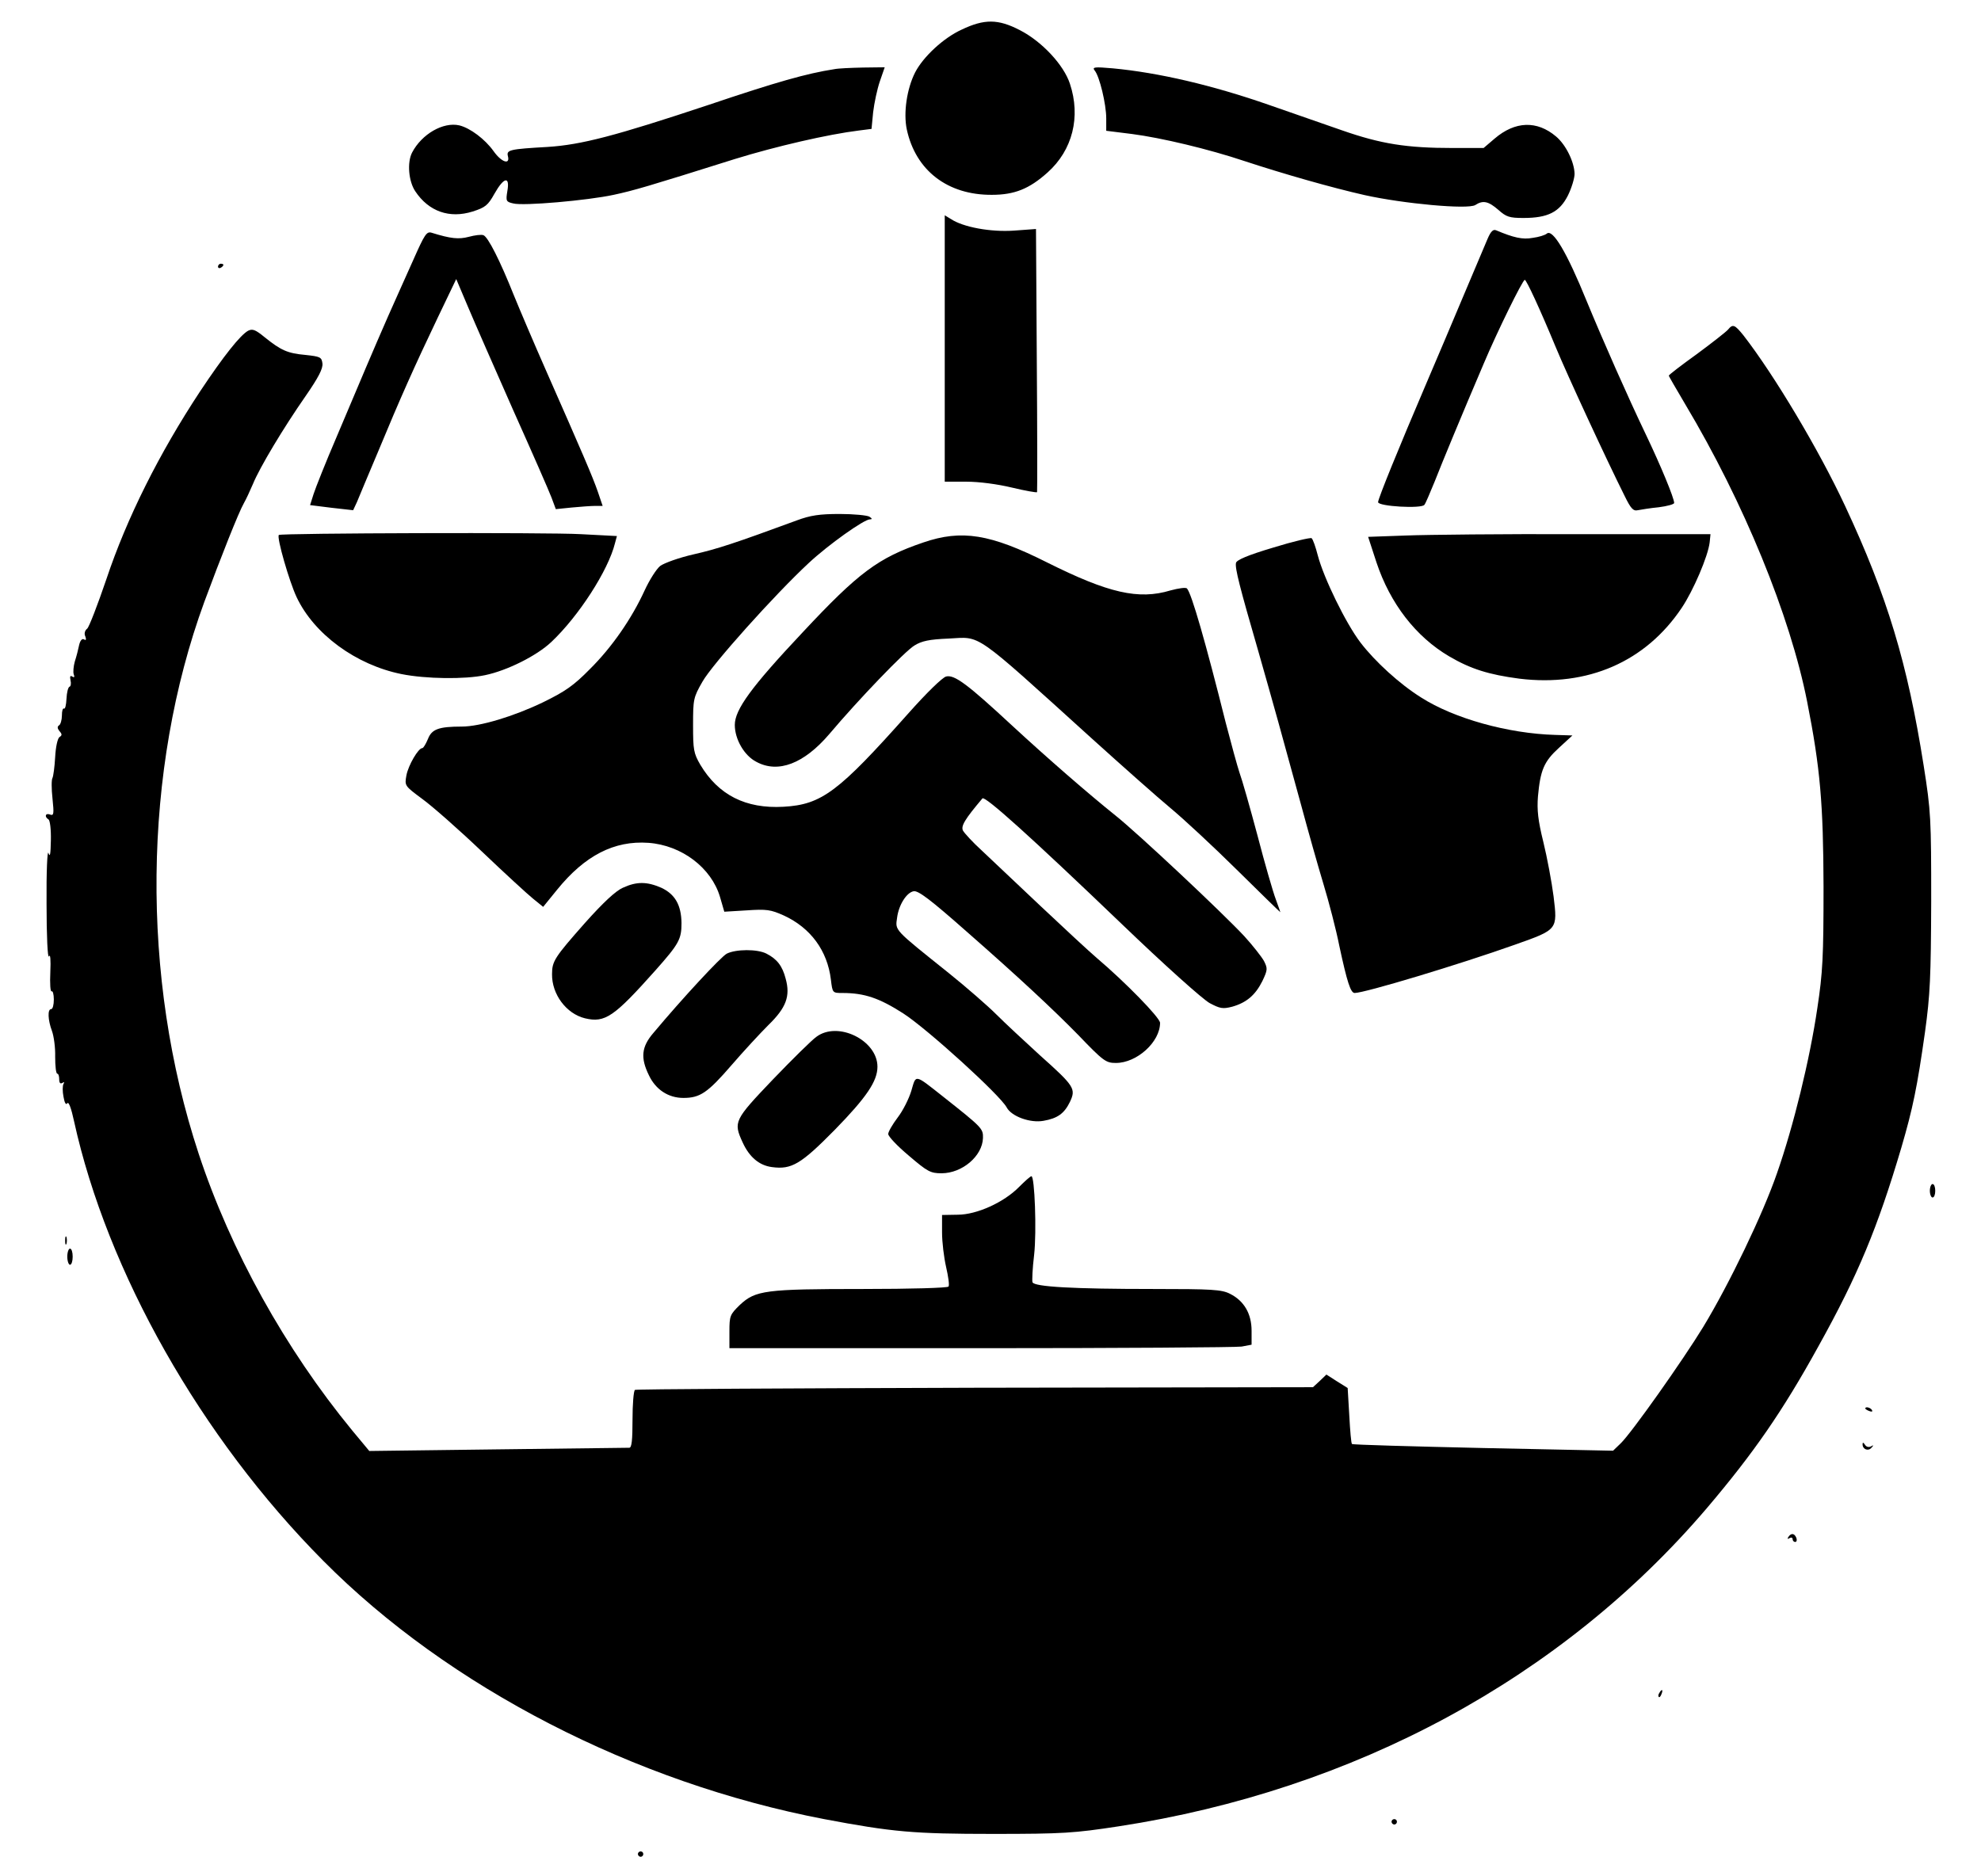 <svg version="1.0" xmlns="http://www.w3.org/2000/svg" viewBox="0 0 736 697"><path d="M357.3 11c-6.8 3.1-14.3 10.1-17.3 15.9-3.1 6.1-4.4 15.1-3.1 21.2 3.3 15.3 15.2 24.4 31.6 24.3 8.4 0 13.9-2.2 20.7-8.3 9.3-8.3 12.4-20.7 8.3-33-2.3-7-10.4-15.7-18.6-19.9-8.1-4.2-13.2-4.2-21.6-.2zM310 25.7c-10.3 1.6-21.3 4.7-47.1 13.4-34.3 11.4-46.9 14.7-59.4 15.5-14.1.8-15.4 1.1-14.8 3.4.9 3.4-2.4 2.3-5.3-1.8-3.2-4.5-8.7-8.6-12.7-9.6-6-1.4-14 3.2-17.6 10.1-1.9 3.7-1.3 10.7 1.2 14.4 5 7.5 12.7 10.2 21.3 7.5 4.7-1.5 5.7-2.3 8.1-6.6 3.5-6.2 5.8-6.7 4.8-1-.6 3.7-.5 4 2.2 4.6 3.6 1 27.6-1.1 37.3-3.2 7.4-1.6 12.3-3 45-13.3 15.2-4.7 34.7-9.2 46.1-10.6l4.7-.6.6-6.2c.4-3.4 1.5-8.6 2.5-11.5l1.8-5.2-8.1.1c-4.5.1-9.2.3-10.6.6zM406.7 26.2c1.8 2.1 4.3 12.5 4.3 17.8v4.6l9.6 1.2c10.8 1.4 28.5 5.6 41.9 10.1 14.3 4.7 32.1 9.8 44.5 12.6 14.4 3.2 38.3 5.4 41.1 3.7 2.9-1.9 4.9-1.4 8.6 1.8 2.9 2.6 4.1 3 9.3 3 9.1 0 13.4-2.2 16.5-8.3 1.4-2.8 2.5-6.5 2.5-8.1-.1-4.4-3.2-10.8-6.9-13.9-7.1-6-15.2-5.7-22.8.8l-4.1 3.5h-11.4c-17.2 0-26.7-1.5-41.3-6.6-7.1-2.5-19.3-6.7-27-9.4-21.2-7.4-41.1-12-58-13.6-6.9-.6-7.8-.5-6.8.8zM351 129.5V179h8c4.8 0 11.6.9 17 2.2 5 1.2 9.1 1.9 9.3 1.7.1-.2.1-22.3-.1-49.1l-.3-48.7-8.2.6c-8.7.6-18.9-1.3-23.4-4.3L351 80v49.5zM552.7 88.7c-.9 2.1-4.8 11.4-8.8 20.8-3.9 9.3-10.3 24.4-14.2 33.5-10 23.4-17.7 42.3-17.7 43.6 0 1.6 16.2 2.5 17.2 1 .5-.6 2.1-4.5 3.8-8.6 2.9-7.4 9.6-23.6 18.3-44 4.8-11.4 14.4-31 15.2-31 .6 0 5.5 10.5 11.5 25 4.4 10.6 18.7 41.5 25.6 55.3 2.3 4.7 3.2 5.7 4.9 5.3 1.1-.2 4.6-.8 7.8-1.1 3.1-.4 5.7-1.1 5.7-1.6 0-1.8-5-13.9-10.5-25.4-6.8-14.2-15.9-34.8-22-49.6-7.4-18.2-12.6-26.9-14.8-25.1-.7.6-3 1.3-5.3 1.6-3.7.7-7.1-.1-13.5-2.8-1.1-.5-2 .3-3.2 3.1zM153.5 96.7c-2.7 5.9-6.8 15.3-9.3 20.8-2.4 5.5-6.1 14-8.2 19-2.1 4.9-7 16.6-11 26-4 9.3-7.8 18.9-8.5 21.1l-1.3 4.1 8 1 8 .9 1.4-3c.7-1.7 4.2-10.1 7.8-18.6 8.2-19.8 13.6-31.9 22.2-49.9l6.9-14.4 4.4 10.4c2.4 5.7 10 23 16.8 38.4 6.9 15.4 13.3 30 14.2 32.4l1.6 4.3 5.9-.6c3.2-.3 7.2-.6 8.7-.6h2.8l-1.8-5.3c-1.9-5.5-5.7-14.3-19.1-44.7-4.5-10.2-9.9-22.9-12.1-28.3-5.1-12.8-9.6-21.7-11.3-22.3-.8-.3-3.2 0-5.4.6-3.8 1-6.7.7-13.8-1.5-1.9-.6-2.6.5-6.9 10.2zM81 99.1c0 .5.5.7 1 .4.6-.3 1-.8 1-1.1 0-.2-.4-.4-1-.4-.5 0-1 .5-1 1.1z"/><path d="M642 122.5c-.7.8-5.9 4.9-11.6 9.1-5.7 4.1-10.4 7.7-10.4 8 0 .2 2.8 5 6.1 10.6 21.8 36.5 39 78.6 45.3 110.5 4.9 24.8 6 38 6.1 68.8 0 26.2-.3 31.9-2.3 45.1-2.8 19.1-8.9 44-15 61.4-5.2 15.1-17.7 41.1-27.4 57.1-7.5 12.3-26.7 39.5-30.7 43.3l-2.8 2.7-48.3-1c-26.5-.6-48.5-1.2-48.7-1.5-.3-.2-.7-5-1-10.6l-.6-10.2-4-2.5-3.9-2.5-2.5 2.4-2.5 2.3-125.5.2c-69 .2-125.9.5-126.4.8-.5.4-.9 5.3-.9 11.1 0 7.6-.3 10.4-1.2 10.4-.7 0-22.7.3-49 .6l-47.6.6-6.4-7.7c-24.8-30.2-45.1-66.7-57-102.8-21.6-65.5-20.8-142.4 2.1-205 6.1-16.5 12.8-33.4 14.7-36.7.8-1.4 2.3-4.6 3.4-7.2 2.5-6.1 11.3-20.8 19.6-32.7 4.7-6.8 6.4-10.1 6.2-12-.3-2.4-.8-2.6-6.3-3.2-6.7-.6-9.1-1.7-15.2-6.6-3.4-2.8-4.5-3.2-6.1-2.4-2.9 1.6-9 9.2-17.9 22.6-15.1 22.9-27.2 47-34.8 69.8-3.2 9.4-6.4 17.7-7.1 18.3-.9.7-1.2 1.9-.7 2.9.4 1.2.3 1.6-.5 1.1-.7-.4-1.4.4-1.8 2.1-.3 1.5-1 4.3-1.6 6.1-.5 1.8-.7 4-.4 4.8.4 1 .2 1.3-.6.8-.7-.5-.9 0-.6 1.4.3 1.2.1 2.3-.4 2.4-.5.2-1 2.2-1.1 4.5-.1 2.2-.5 3.9-.9 3.6-.5-.2-.8.9-.8 2.6 0 1.6-.5 3.3-1 3.6-.8.5-.7 1.2.1 2.2 1 1.1 1 1.6 0 2.2-.7.5-1.4 3.6-1.6 7.4-.2 3.7-.7 7.2-1 7.8-.4.6-.4 4 0 7.6.6 5.8.5 6.5-.9 6-1.7-.7-2.2.8-.6 1.8.6.3 1 3.9.9 7.8-.1 5.1-.3 6.5-.9 4.7-.4-1.4-.8 6.9-.7 18.9 0 11.9.4 20.5.9 19.5.5-1.1.7 1.3.5 5.8-.2 4.3 0 7.5.5 7.2.4-.3.8 1.1.8 3 0 2-.4 3.6-1 3.6-1.4 0-1.2 4.1.3 8.1.7 1.9 1.3 6.2 1.2 9.6 0 3.5.3 6.3.8 6.3.4 0 .7.9.7 2.1 0 1.3.4 1.8 1.2 1.3.7-.4.8-.3.4.4s-.4 2.8 0 4.8c.4 2.3.9 3.1 1.4 2.4.5-.8 1.5 1.9 2.5 6.6 12.3 56 47.1 117.6 92.6 163.4 46.6 47 115.6 82.5 186.1 96 25.4 4.8 33.2 5.5 62.8 5.5 26 0 30.1-.3 46.5-2.8 87.7-13.4 164.9-55.2 218.6-118.2 17.4-20.5 28.1-35.9 41.5-60.2 14.7-26.4 22-44.1 30.8-73.8 4.3-14.7 5.9-22.5 8.8-43 1.9-13.8 2.2-20.4 2.3-48.5 0-30.8-.1-33.4-2.8-50.5-6-38-13.5-62.9-29.2-96.5-9.7-20.8-26.3-48.6-37.7-63.3-3.3-4.1-4-4.4-5.8-2.2z"/><path d="M296 193.4c-23.1 8.5-29.5 10.6-38.3 12.6-5.3 1.2-10.9 3.2-12.4 4.3-1.4 1.1-4 5.2-5.8 9.1-4.8 10.5-12.2 21.2-20.4 29.3-5.9 6-9 8.2-17.4 12.3-10.8 5.2-23.4 9-30.1 9-8.7 0-11.2 1-12.6 4.6-.8 1.9-1.7 3.4-2.1 3.4-1.5 0-5.2 6.4-5.9 10.1-.7 3.9-.7 3.9 5.9 8.8 3.6 2.6 13.6 11.4 22.1 19.5 8.5 8.1 17.1 16 19.1 17.6l3.7 3 5.2-6.4c10.3-12.7 21.2-18.3 33.9-17.4 12.4.9 23.4 9.3 26.6 20.1l1.6 5.5 8.3-.5c7.4-.5 8.9-.3 13.8 1.9 10 4.6 16.2 13.1 17.5 23.8.6 5 .6 5 4.3 5 8.2 0 13.7 1.9 22.6 7.6 9.1 5.9 35.9 30.3 38.4 34.9 1.8 3.4 8.8 5.9 13.7 5 5.2-.9 7.7-2.7 9.8-7 2.3-4.9 1.8-5.8-11.3-17.5-5.7-5.2-13-12-16.1-15.1-3.1-3.1-11-10-17.6-15.3-20.6-16.5-19.9-15.7-19.2-20.6.6-4.7 3.5-9.3 6.1-9.8 1.7-.4 6.3 3.1 20.1 15.3 18.7 16.4 31.6 28.4 41.1 38.1 9.4 9.8 10.3 10.4 14 10.4 7.8 0 16.4-7.8 16.4-14.9 0-1.9-13-15.2-23.5-24.1-2.7-2.3-12.2-11.1-21-19.4-8.8-8.3-18.6-17.6-21.8-20.6-3.3-3-6.3-6.3-6.9-7.3-.9-1.7.7-4.3 7.2-12 .9-1.1 17.9 14.2 51.8 46.7 15.6 15 30.2 28.1 32.7 29.4 3.8 2 4.8 2.2 8.3 1.3 5.3-1.5 8.6-4.3 11.2-9.5 2-4.2 2-4.7.6-7.5-.9-1.6-4.2-5.8-7.3-9.2-8.1-8.7-39.4-38.1-47.8-44.8-10.1-8.1-25.3-21.3-38.5-33.5-16.5-15.3-21.4-19-24.5-18.2-1.4.4-7.1 5.9-14.2 13.9-25.8 29-32 33.7-46.2 34.5-14.1.8-24.2-4.4-30.9-15.6-2.5-4.3-2.7-5.6-2.7-14.7 0-9.6.1-10.3 3.5-16.2 3.6-6.4 26.8-32.3 39.5-44.1 7.3-6.8 20.5-16.2 22.7-16.2.9 0 .9-.3-.2-1-.8-.5-5.8-1-11-1-7.5 0-10.9.5-16 2.4zM103.6 198.8c-.9.8 3.9 17.4 6.6 23.1 6.5 13.8 22.1 25.2 39 28.6 9 1.8 23.5 2 31 .4 8.2-1.7 19.2-7.2 24.6-12.3 10.1-9.5 21.2-26.6 23.7-36.8l.7-2.6-13.4-.7c-11.9-.7-111.5-.4-112.2.3zM522.4 199l-14.1.5 3.1 9.5c5.1 15.3 14.6 27.6 27 34.9 8 4.7 14.7 6.8 26.1 8.3 25.4 3.1 46.9-6.3 60.3-26.3 4.3-6.4 9.8-19.2 10.4-24.4l.3-3H586c-27.2-.1-55.9.2-63.6.5z"/><path d="M343 201.6c-16.7 5.7-24 11.1-44.9 33.5-19 20.2-25.1 28.6-25.1 34.3 0 5.3 3.5 11.4 8 13.7 8.1 4.4 17.7.7 27.1-10.3 10.8-12.8 28.1-30.8 31.6-32.9 2.7-1.7 5.5-2.3 12.7-2.6 12.3-.6 8.6-3.3 53.2 37.1 11.5 10.4 24.7 22.1 29.4 26 4.7 3.9 15.7 14.1 24.5 22.8 8.8 8.7 16.1 15.8 16.2 15.8 0 0-.7-2.1-1.7-4.8-1-2.6-4.1-13.3-6.8-23.7-2.8-10.5-5.8-21-6.7-23.4-.8-2.4-3.1-10.8-5.1-18.5-7.4-29.6-12.7-48.1-14.4-49.9-.4-.5-3.1-.1-6.1.7-11.9 3.6-23.1 1-45.9-10.4-21.1-10.6-31.7-12.3-46-7.4zM473 203.5c-9.4 2.8-13.6 4.6-13.8 5.7-.4 2 1.4 9 8.3 32.8 5.7 20 8.8 31.1 16 57.5 2.5 9.3 6.2 22.4 8.2 29 2 6.6 4.7 16.9 5.9 23 2.9 13.5 4.2 17.5 5.7 17.5 3.7 0 38.6-10.5 59.7-18 15.8-5.6 15.7-5.5 14.2-17.9-.7-5.4-2.4-14.5-3.8-20.2-2-8.1-2.4-11.9-2-17 .9-9.7 2.2-12.9 7.8-18l5-4.6-6.4-.2c-17.5-.5-37.6-6.1-49.8-13.9-8-5-17.2-13.4-22.6-20.5-5.4-7.1-13.6-23.9-15.8-32.3-.8-3.1-1.8-6-2.3-6.4-.4-.3-6.9 1.2-14.3 3.5zM231.4 329.9c-2.7 1.2-7.3 5.5-14 13-11.4 12.9-12.3 14.3-12.3 19.1-.1 7.5 5.3 14.7 12.2 16.4 7.5 1.8 10.8-.5 26.3-17.9 8.7-9.8 9.6-11.5 9.6-17.5-.1-6.7-2.4-10.7-7.5-13.1-5.3-2.3-9.1-2.4-14.3 0zM270 354.4c-2.2 1.2-16.4 16.5-27.2 29.4-4.5 5.2-4.9 9.3-1.7 15.8 2.5 5.3 7.2 8.4 12.8 8.4 6.2 0 9-1.9 17.9-12.2 4.4-5.1 10.6-11.8 13.6-14.8 6.7-6.5 8.3-10.8 6.5-17.3-1.2-4.7-3.2-7.3-7.1-9.3-3.4-1.8-11.5-1.7-14.8 0zM303.3 385.3c-1.7 1.2-9 8.4-16.2 15.9-14.3 15-14.7 15.7-11.2 23.3 2.5 5.5 6.2 8.6 10.9 9.2 7.3 1 10.8-1.1 23.4-13.9 11.7-12 15.8-18 15.8-23.4 0-9.8-14.7-17.1-22.7-11.1zM338.6 405.3c-.9 3-3.1 7.4-5.1 10-1.9 2.5-3.5 5.3-3.5 6.1 0 .9 3.4 4.5 7.7 8.1 6.9 5.9 8 6.5 12.1 6.5 7.7 0 15.2-6.4 15.4-13.1.1-3.5-.3-3.9-14.7-15.3-10.9-8.6-10.1-8.4-11.9-2.3zM378.6 441.1c-5.6 5.7-15.7 10.3-22.8 10.3l-5.8.1v6.5c0 3.6.7 9.3 1.5 12.8s1.3 6.8.9 7.3c-.3.5-14 .9-31.9.9-36.2 0-39.8.5-45.6 5.9-3.7 3.6-3.9 4.1-3.9 9.9v6.2h93.3c51.2 0 94.9-.3 97-.6l3.7-.7v-5.2c0-6.3-2.8-11.1-8-13.7-3.1-1.6-6.7-1.8-28.5-1.8-29.7 0-44.2-.8-44.9-2.5-.2-.6 0-5.2.6-10.1 1-8.8.2-29.5-1-29.3-.4 0-2.4 1.8-4.6 4zM717 442.5c0 1.4.5 2.5 1 2.5.6 0 1-1.1 1-2.5s-.4-2.5-1-2.5c-.5 0-1 1.1-1 2.5zM24.2 461c0 1.4.2 1.9.5 1.2.2-.6.2-1.8 0-2.5-.3-.6-.5-.1-.5 1.3zM25 467c0 1.6.5 3 1 3 .6 0 1-1.4 1-3 0-1.7-.4-3-1-3-.5 0-1 1.3-1 3zM693 523.4c0 .2.7.7 1.6 1 .8.3 1.2.2.9-.4-.6-1-2.5-1.4-2.5-.6zM692 536.7c0 1.9 2.1 2.7 3.3 1.3.9-1 .9-1.1-.2-.5-.8.4-1.7.2-2.2-.6-.6-.9-.9-1-.9-.2zM664.4 571.2c-.4.7-.3.8.4.4s1.2-.2 1.2.3c0 .6.4 1.1 1 1.1.5 0 .7-.7.4-1.5-.7-1.8-2-1.9-3-.3zM616.5 629.1c-.4.6-.5 1.2-.2 1.5.2.3.7-.2 1-1.1.7-1.7.1-2-.8-.4zM517 677c0 .5.5 1 1 1 .6 0 1-.5 1-1 0-.6-.4-1-1-1-.5 0-1 .4-1 1zM237 689c0 .5.5 1 1 1 .6 0 1-.5 1-1 0-.6-.4-1-1-1-.5 0-1 .4-1 1z"/></svg>